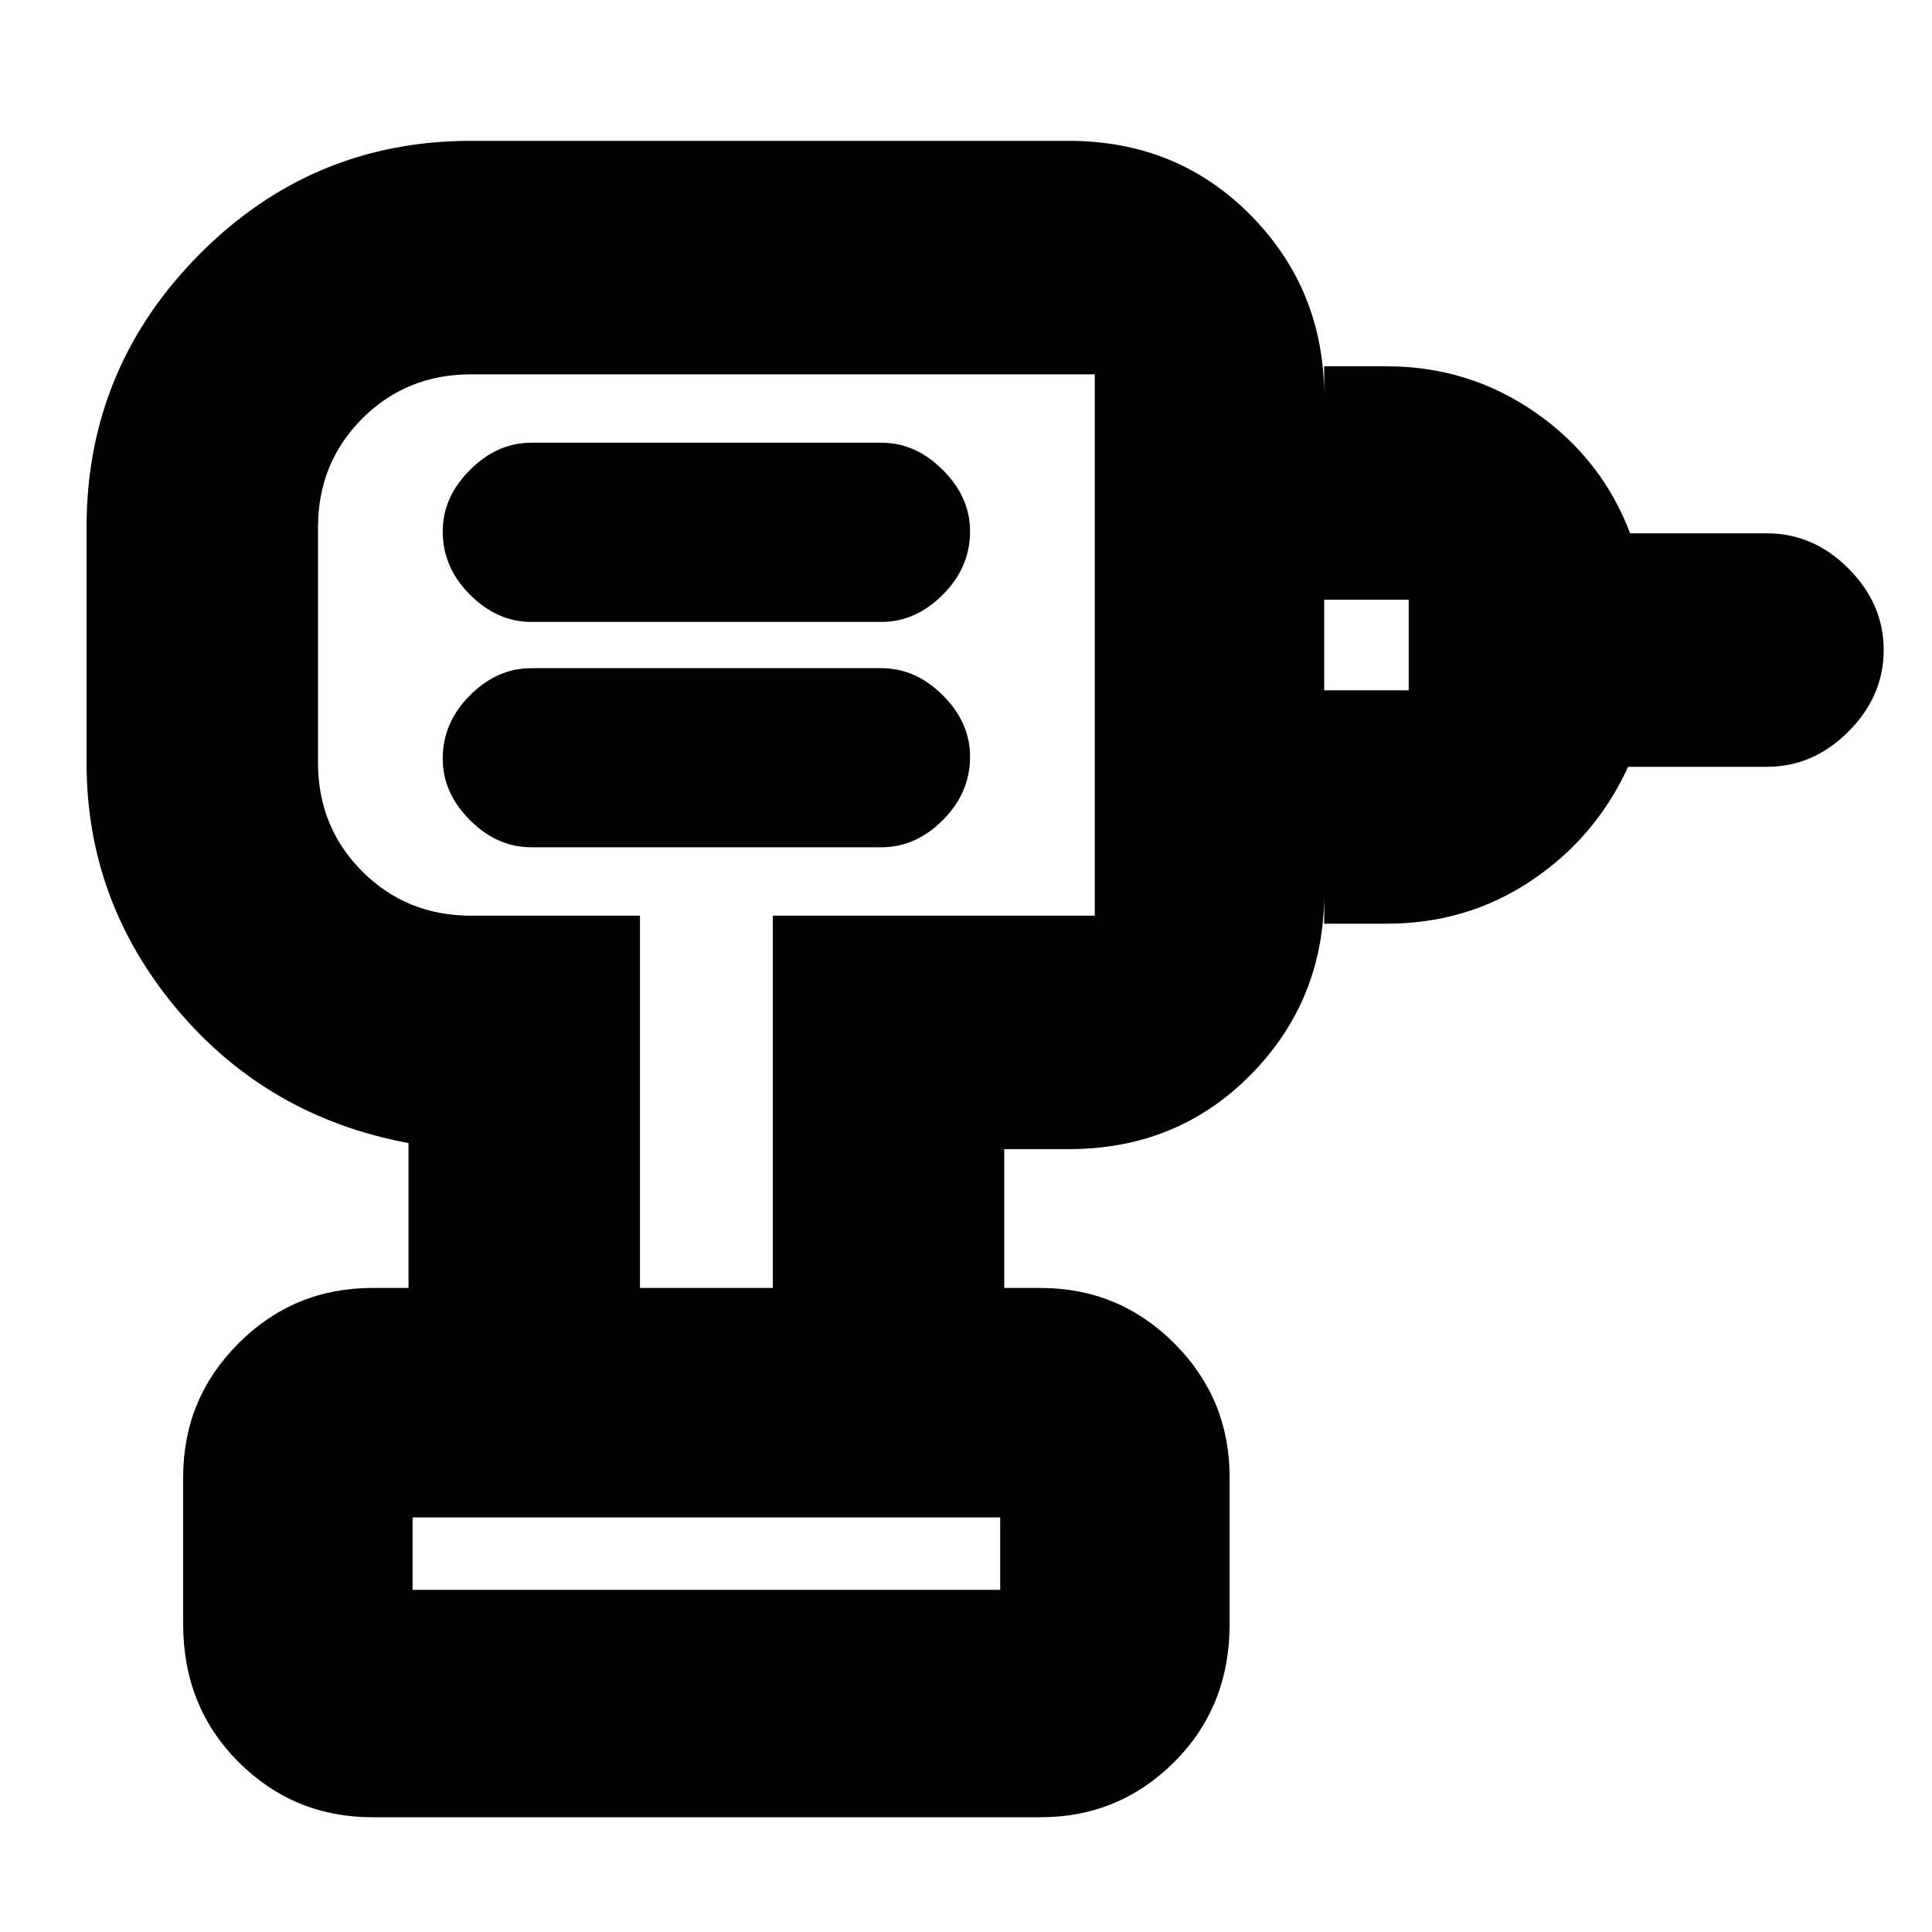 <svg xmlns="http://www.w3.org/2000/svg" height="20" width="20"><path d="M4.271 16.458h6.083v-.75H4.271v.75ZM5.5 8.771h3.625q.354 0 .635-.281.282-.282.282-.657 0-.354-.282-.635-.281-.281-.635-.281H5.5q-.354 0-.635.281-.282.281-.282.656 0 .354.282.636.281.281.635.281Zm0-2.333h3.625q.354 0 .635-.282.282-.281.282-.656 0-.354-.282-.635-.281-.282-.635-.282H5.5q-.354 0-.635.282-.282.281-.282.635 0 .375.282.656.281.282.635.282Zm8.208 3.124V7.146h.875v-.938h-.875V3.792h.646q.854 0 1.542.479.687.479.979 1.25h1.417q.479 0 .843.364.365.365.365.844t-.365.844q-.364.365-.843.365h-1.438q-.333.729-1 1.177-.666.447-1.5.447Zm-3.312 3.771H8V9.479h3.333V3.875H4.875q-.667 0-1.125.458-.458.459-.458 1.125v2.438q0 .666.458 1.125.458.458 1.125.458h1.75v3.854H4.229v-1.5q-1.458-.271-2.396-1.385Q.896 9.333.896 7.896V5.458q0-1.646 1.166-2.823 1.167-1.177 2.813-1.177h6.187q1.126 0 1.886.771t.76 1.875V9.25q0 1.104-.76 1.875-.76.771-1.886.771h-.666Zm-6.542 5.479q-.812 0-1.385-.572-.573-.573-.573-1.428v-1.52q0-.813.573-1.386t1.385-.573h6.917q.812 0 1.385.573t.573 1.386v1.52q0 .855-.573 1.428-.573.572-1.385.572ZM7.312 6.667Zm3.042 9.791H4.271h6.083Z"/></svg>